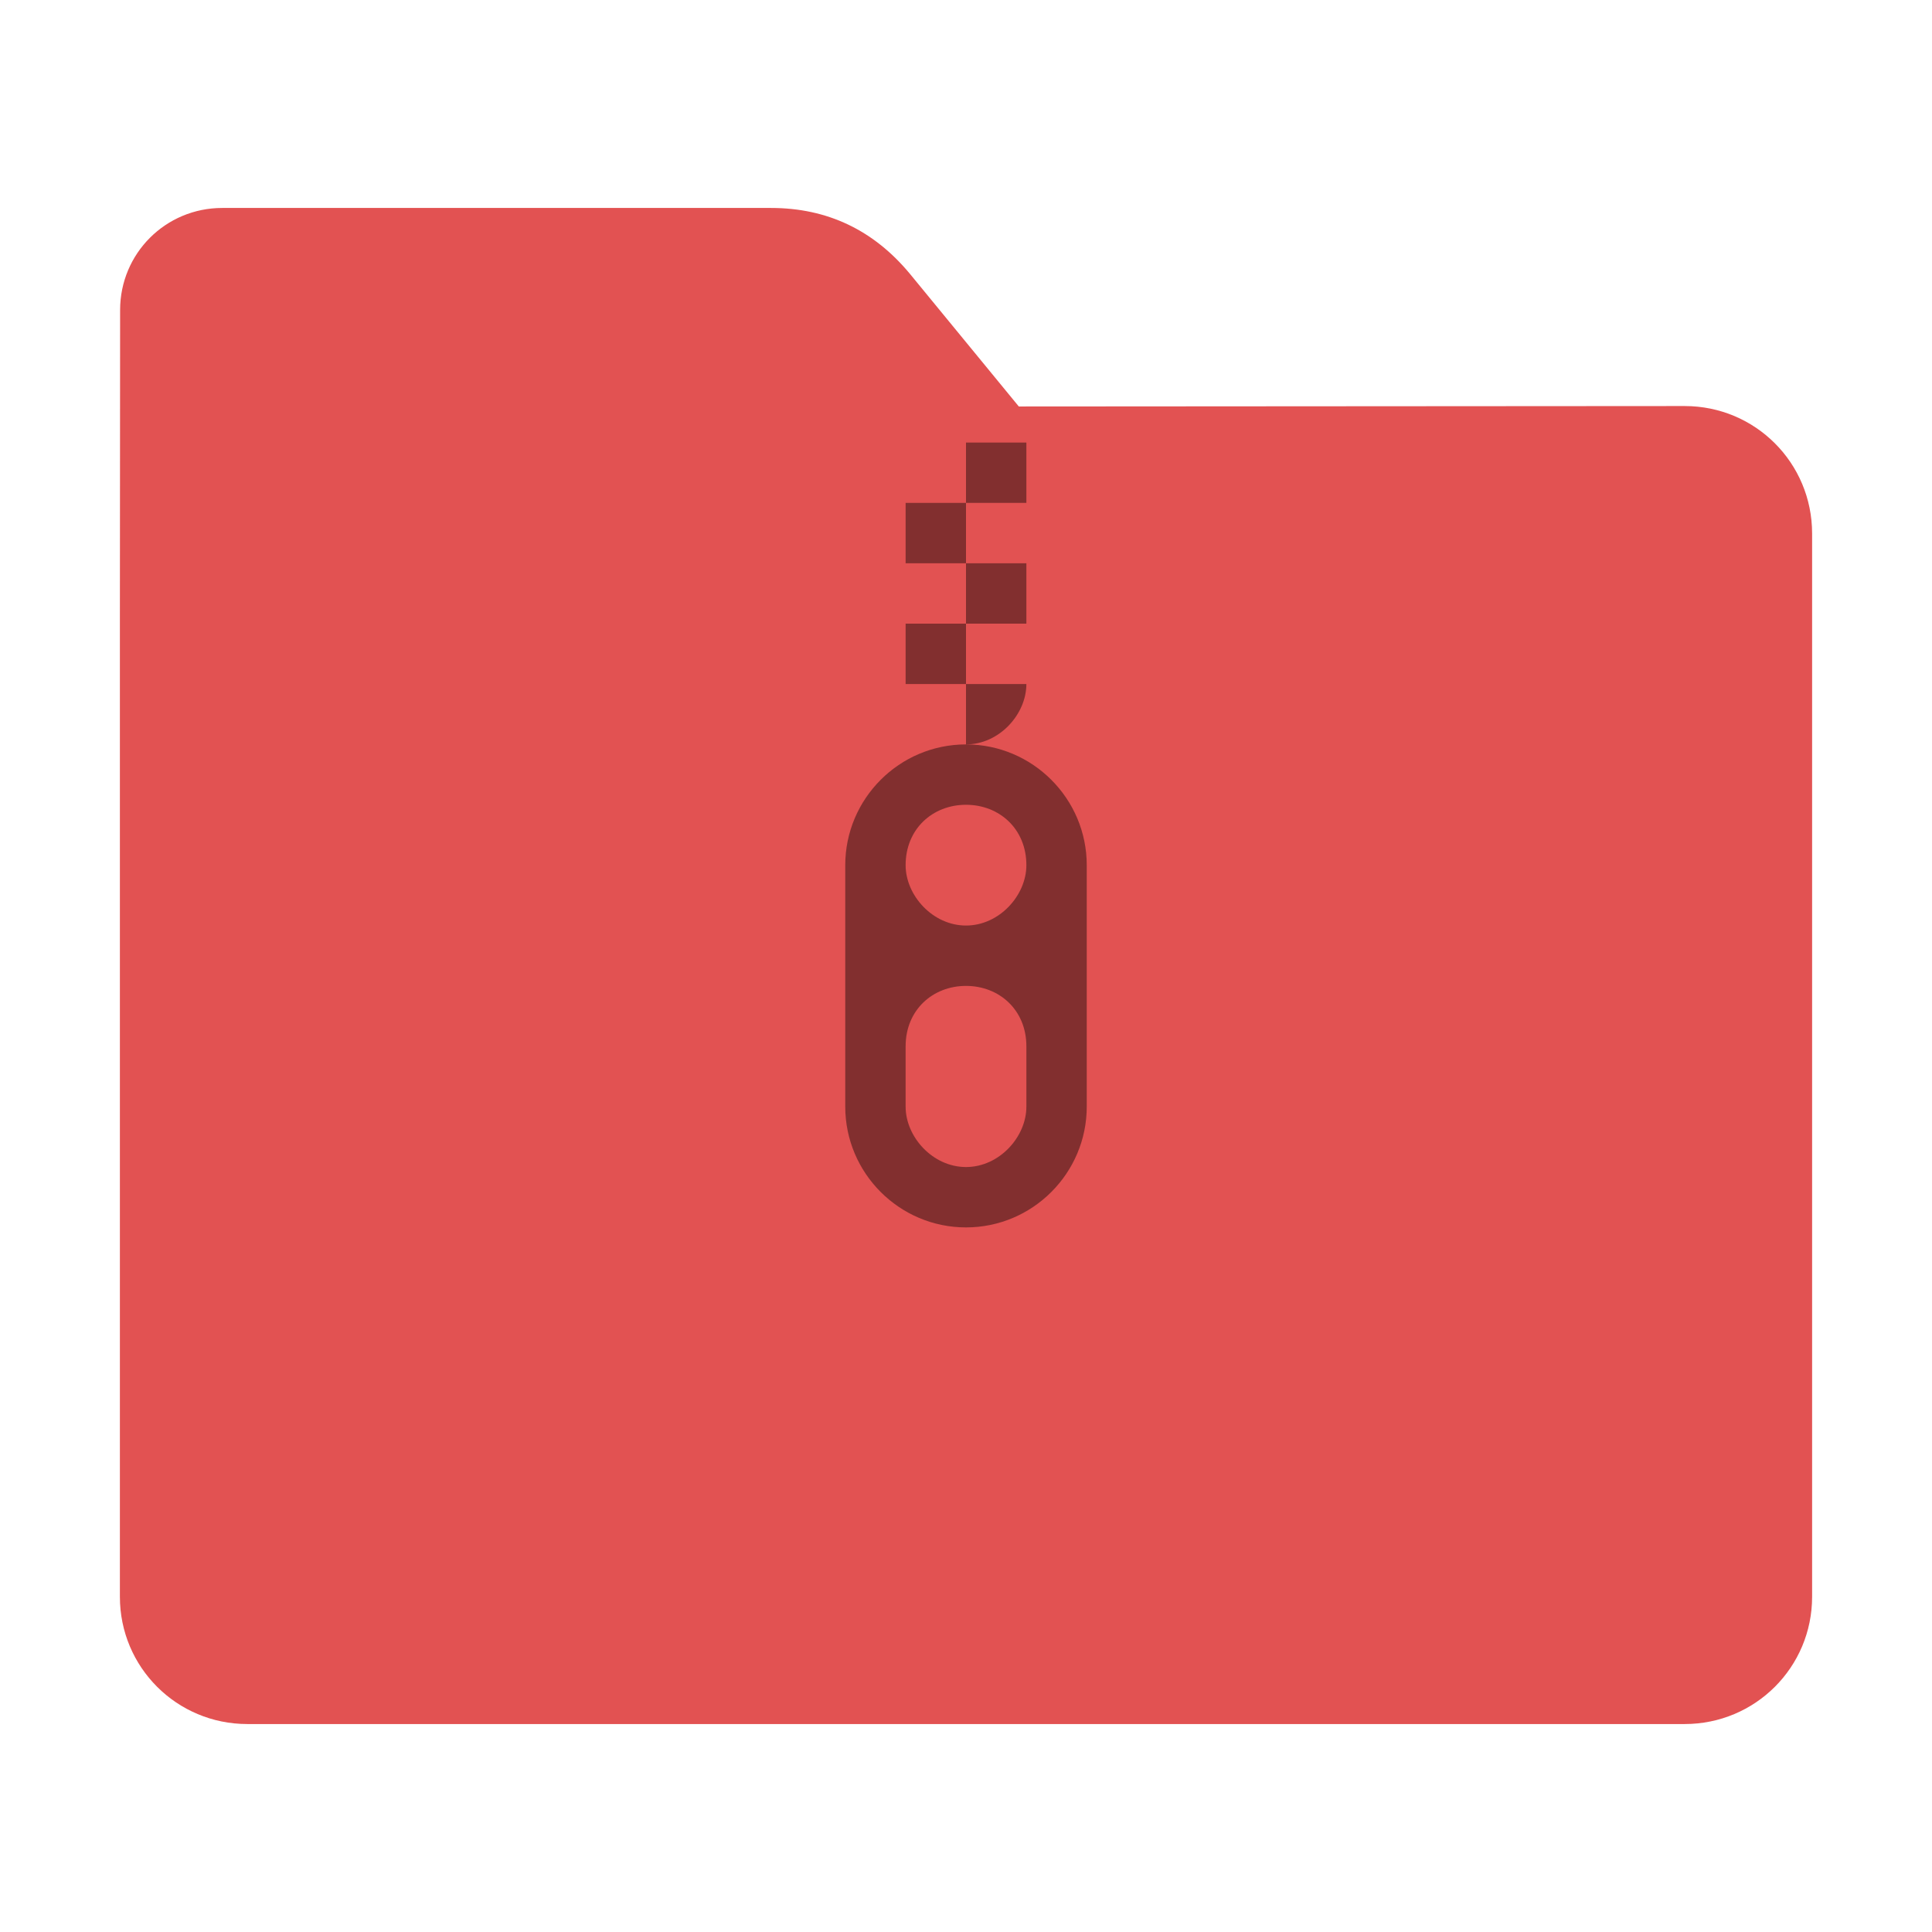 <?xml version="1.0" encoding="UTF-8"?>
<svg xmlns="http://www.w3.org/2000/svg" xmlns:xlink="http://www.w3.org/1999/xlink" width="36pt" height="36pt" viewBox="0 0 36 36" version="1.1">
<defs>
<filter id="alpha" filterUnits="objectBoundingBox" x="0%" y="0%" width="100%" height="100%">
  <feColorMatrix type="matrix" in="SourceGraphic" values="0 0 0 0 1 0 0 0 0 1 0 0 0 0 1 0 0 0 1 0"/>
</filter>
<mask id="mask0">
  <g filter="url(#alpha)">
<rect x="0" y="0" width="36" height="36" style="fill:rgb(0%,0%,0%);fill-opacity:0.651;stroke:none;"/>
  </g>
</mask>
<clipPath id="clip1">
  <rect width="36" height="36"/>
</clipPath>
<g id="surface6" clip-path="url(#clip1)">
<path style=" stroke:none;fill-rule:nonzero;fill:rgb(0%,0%,0%);fill-opacity:0.651;" d="M 16.875 8.246 L 18 8.246 Z M 18 8.246 L 18 9.371 L 19.125 9.371 L 19.125 8.246 Z M 18 9.371 L 16.875 9.371 L 16.875 10.496 L 18 10.496 Z M 18 10.496 L 18 11.621 L 19.125 11.621 L 19.125 10.496 Z M 18 11.621 L 16.875 11.621 L 16.875 12.746 L 18 12.746 Z M 18 12.746 L 18 13.871 C 18.621 13.871 19.125 13.309 19.125 12.746 Z M 18 12.746 "/>
</g>
<mask id="mask1">
  <g filter="url(#alpha)">
<rect x="0" y="0" width="36" height="36" style="fill:rgb(0%,0%,0%);fill-opacity:0.651;stroke:none;"/>
  </g>
</mask>
<clipPath id="clip2">
  <rect width="36" height="36"/>
</clipPath>
<g id="surface9" clip-path="url(#clip2)">
<path style=" stroke:none;fill-rule:nonzero;fill:rgb(0%,0%,0%);fill-opacity:0.651;" d="M 18 13.871 C 16.758 13.871 15.75 14.883 15.75 16.121 L 15.75 20.621 C 15.75 21.859 16.758 22.871 18 22.871 C 19.242 22.871 20.25 21.859 20.25 20.621 L 20.25 16.121 C 20.25 14.883 19.242 13.871 18 13.871 Z M 18 14.996 C 18.621 14.996 19.125 15.445 19.125 16.121 C 19.125 16.684 18.621 17.246 18 17.246 C 17.379 17.246 16.875 16.684 16.875 16.121 C 16.875 15.445 17.379 14.996 18 14.996 Z M 18 18.371 C 18.621 18.371 19.125 18.82 19.125 19.496 L 19.125 20.621 C 19.125 21.184 18.621 21.746 18 21.746 C 17.379 21.746 16.875 21.184 16.875 20.621 L 16.875 19.496 C 16.875 18.82 17.379 18.371 18 18.371 Z M 18 18.371 "/>
</g>
</defs>
<g id="surface1">
<path style=" stroke:none;fill-rule:nonzero;fill:rgb(88.627%,32.157%,32.157%);fill-opacity:1;" d="M 31.391 7.566 C 32.707 7.566 33.766 8.625 33.766 9.941 L 33.766 29.754 C 33.766 31.066 32.707 32.125 31.391 32.125 L 4.609 32.125 C 3.293 32.125 2.234 31.066 2.234 29.754 L 2.234 11.477 L 2.238 5.777 C 2.238 4.723 3.086 3.875 4.141 3.875 L 14.367 3.875 C 15.422 3.875 16.285 4.293 16.957 5.105 L 18.984 7.574 Z M 31.391 7.566 "/>
<use xlink:href="#surface6" mask="url(#mask0)"/>
<use xlink:href="#surface9" mask="url(#mask1)"/>
</g>
</svg>
